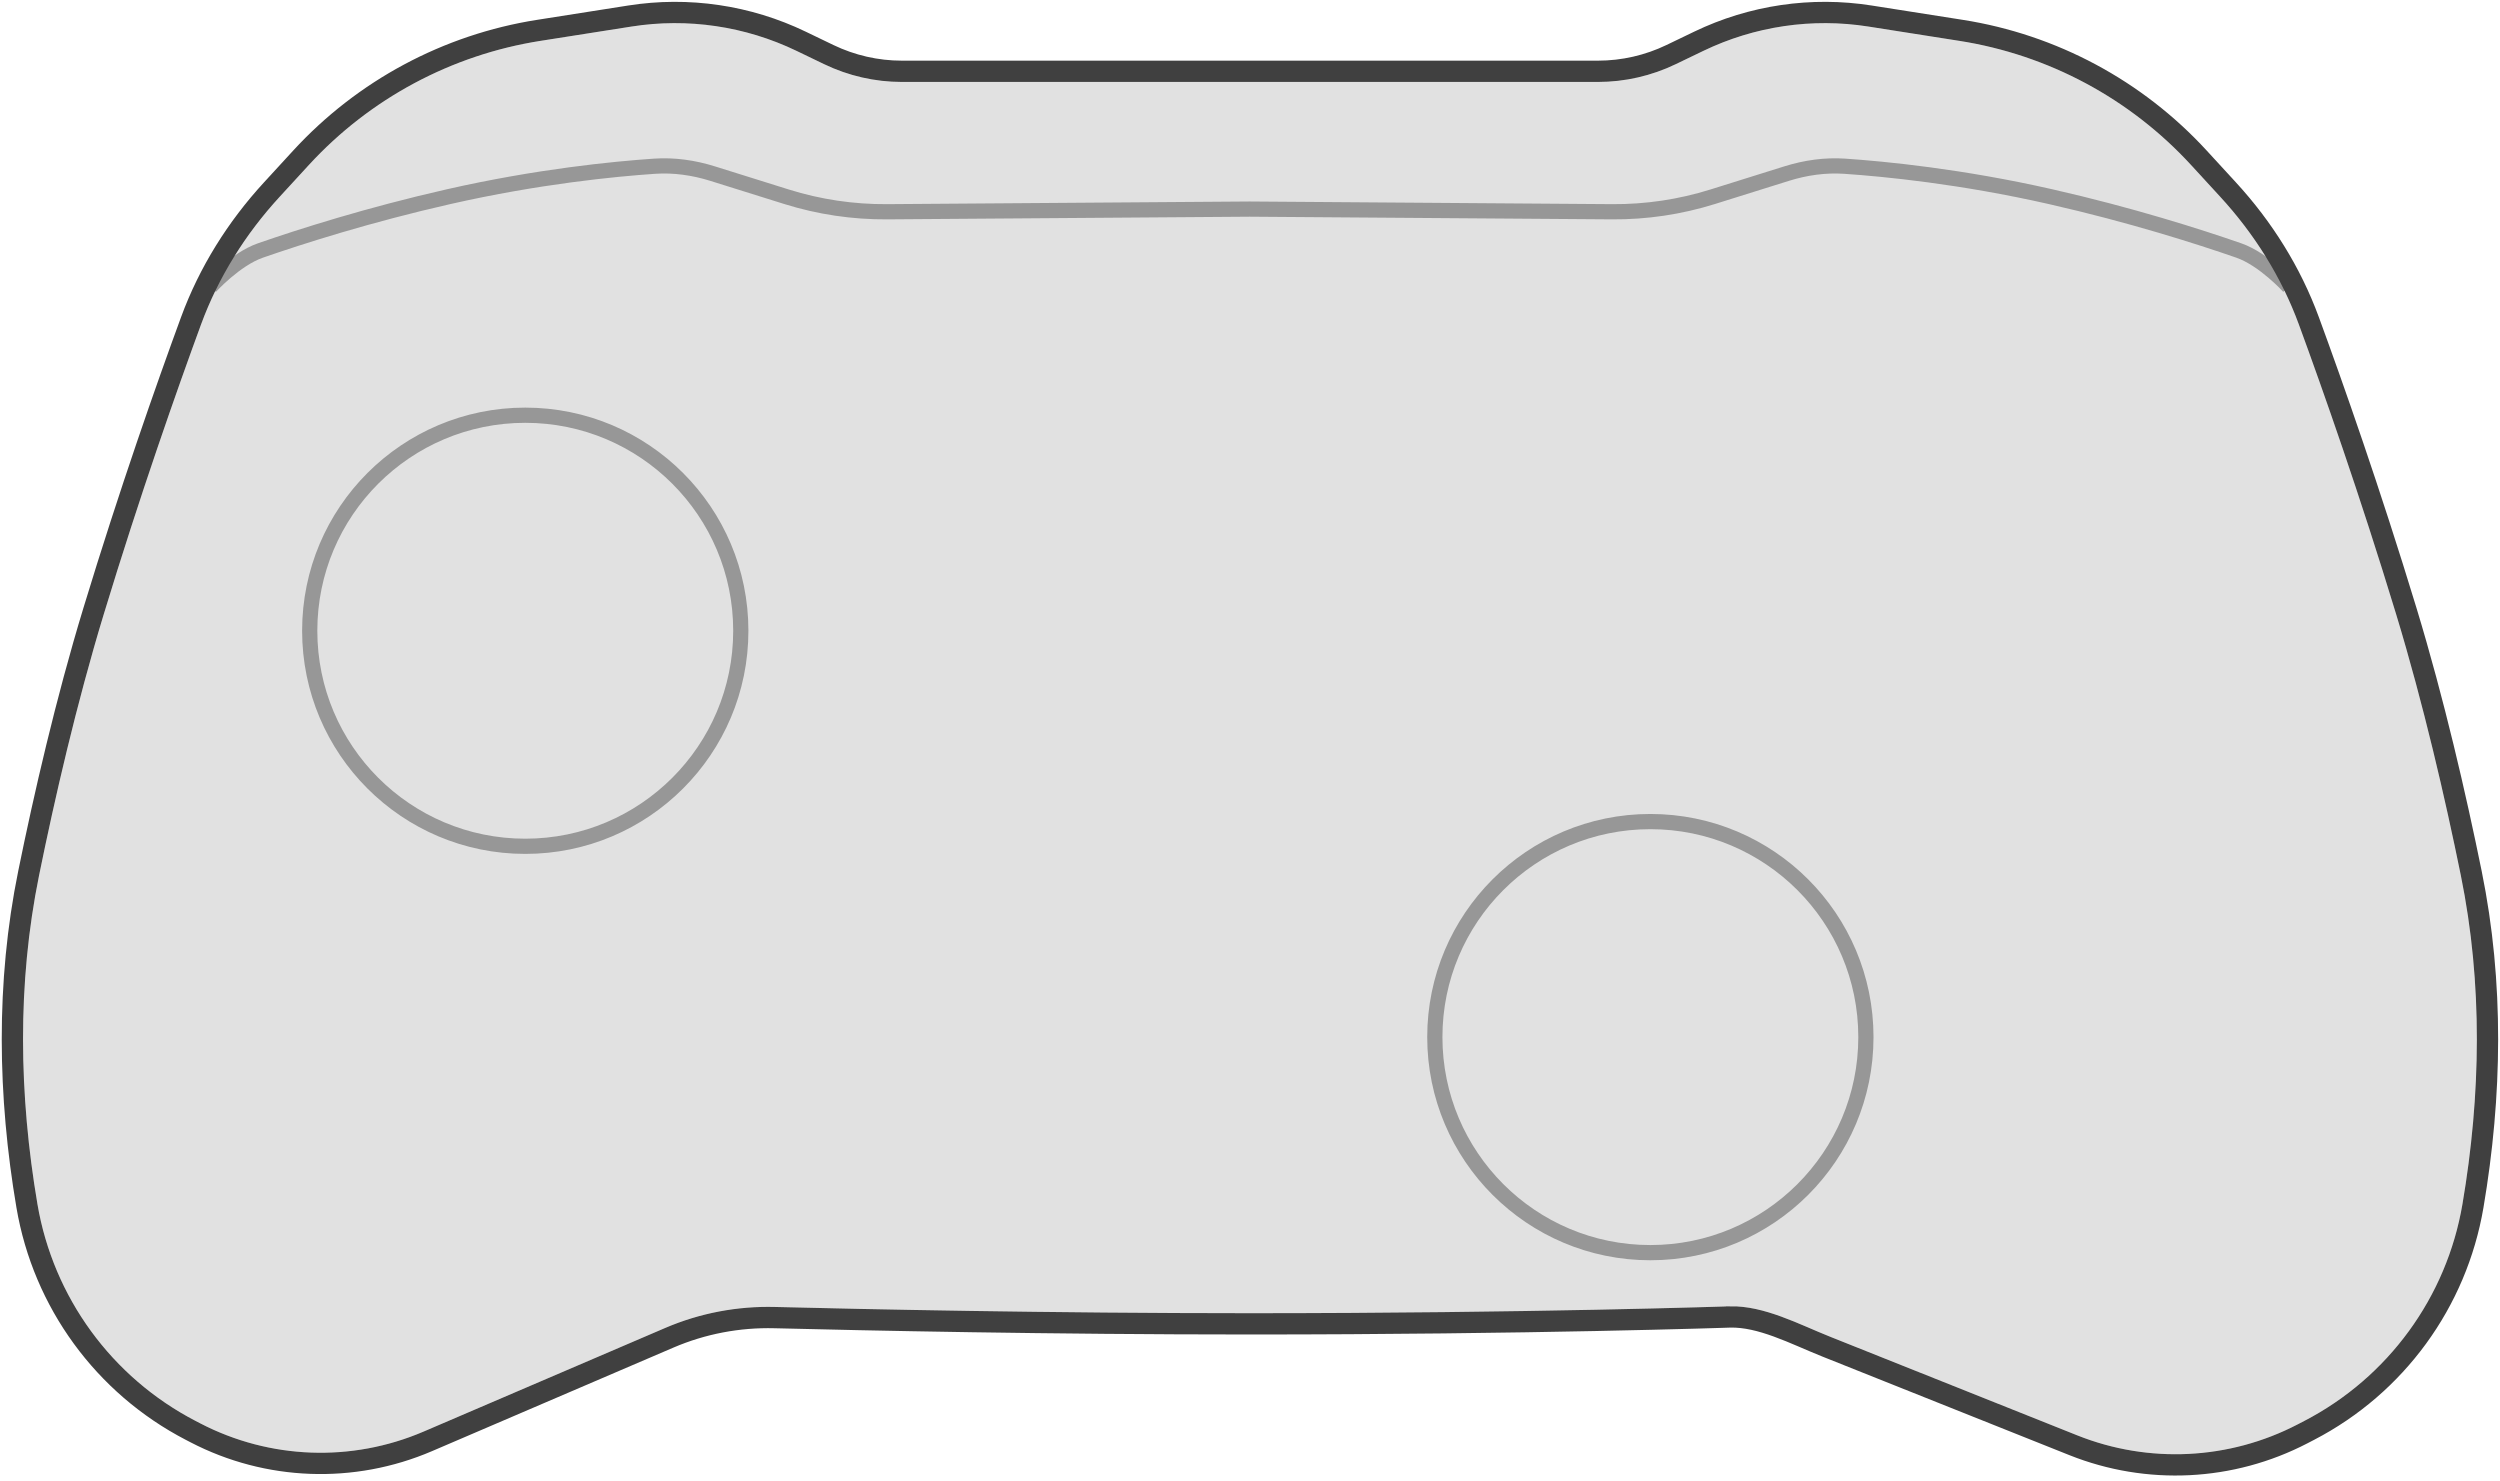 <svg width="822" height="487" viewBox="0 0 822 487" fill="none" xmlns="http://www.w3.org/2000/svg">
<path d="M139.255 470.716L218.7 436.639C230.103 431.748 242.41 429.414 254.814 429.728C284.425 430.478 345.35 431.781 410.982 431.781C503.105 431.781 568.854 429.509 568.854 429.509C580.14 429.314 591.351 435.368 601.834 439.552L683.012 471.95C706.524 481.334 732.956 480.024 755.425 468.362L757.673 467.195C785.216 452.899 804.46 426.512 809.655 395.917C815.741 360.076 816.373 323.464 809.122 287.84C803.973 262.54 796.834 231.512 787.844 201.949C775.897 162.661 763.765 128.222 755.868 106.697C750.158 91.134 741.273 76.97 730.061 64.759L720.413 54.25C700.377 32.429 673.537 18.043 644.273 13.439L614.302 8.725C595.841 5.821 576.933 8.608 560.095 16.715L550.977 21.105C542.992 24.949 534.244 26.946 525.382 26.946H410.982H296.552C287.69 26.946 278.972 24.949 270.987 21.105L261.87 16.715C245.031 8.608 226.124 5.821 207.662 8.725L177.691 13.439C148.427 18.043 121.587 32.429 101.552 54.25L91.903 64.759C80.692 76.97 71.806 91.134 66.097 106.697C58.2 128.222 46.067 162.661 34.12 201.949C25.13 231.512 17.992 262.54 12.842 287.84C5.592 323.464 6.223 360.076 12.309 395.917C17.504 426.512 36.748 452.899 64.292 467.195L65.872 468.016C88.694 479.861 115.624 480.852 139.255 470.716Z" fill="#E1E1E1"/>
<circle cx="542.64" cy="341.003" r="70.87" stroke="#979797" stroke-width="5"/>
<circle cx="172.706" cy="207.392" r="70.87" stroke="#979797" stroke-width="5"/>
<path d="M69.148 94.285C69.148 94.285 77.358 85.233 85.618 82.364C98.818 77.779 121.069 70.666 147.587 64.649C176.835 58.012 202.009 55.551 215.173 54.655C221.655 54.214 228.116 55.147 234.317 57.088L258.614 64.695C269.312 68.045 280.467 69.708 291.677 69.626L410.868 68.75L530.059 69.626C541.269 69.708 552.424 68.045 563.122 64.695L587.419 57.088C593.619 55.147 600.08 54.214 606.563 54.655C619.727 55.551 644.901 58.012 674.149 64.649C700.667 70.666 722.918 77.779 736.118 82.364C744.378 85.233 752.588 94.285 752.588 94.285" stroke="#979797" stroke-width="5"/>
<path d="M207.119 5.267C226.282 2.253 245.91 5.145 263.388 13.561L272.505 17.952C280.018 21.569 288.218 23.446 296.552 23.446H525.382C533.718 23.446 541.948 21.568 549.458 17.952L558.577 13.561C576.055 5.145 595.683 2.253 614.846 5.267L644.817 9.982C674.863 14.708 702.42 29.479 722.991 51.883L732.639 62.392C744.139 74.917 753.276 89.469 759.154 105.492C767.066 127.058 779.221 161.561 791.193 200.931C800.226 230.637 807.391 261.782 812.552 287.142C819.904 323.263 819.25 360.319 813.106 396.502C807.727 428.179 787.802 455.5 759.285 470.302L757.038 471.468C733.665 483.599 706.171 484.962 681.714 475.201L600.537 442.802C594.945 440.571 589.985 438.194 584.448 436.177C579.096 434.228 573.943 432.924 568.927 433.008L568.925 433.009C568.893 433.01 568.844 433.012 568.781 433.014C568.653 433.018 568.461 433.024 568.208 433.033C567.703 433.049 566.95 433.074 565.959 433.105C563.978 433.167 561.045 433.256 557.24 433.363C549.628 433.576 538.522 433.861 524.536 434.145C496.564 434.713 457.071 435.281 410.982 435.281C345.308 435.281 284.351 433.977 254.725 433.227C242.819 432.926 231.014 435.166 220.08 439.856L140.634 473.932C116.04 484.481 88.012 483.451 64.259 471.122L62.679 470.302C34.161 455.5 14.238 428.179 8.859 396.502C2.715 360.319 2.061 323.264 9.413 287.142C14.574 261.782 21.738 230.637 30.771 200.931C42.743 161.561 54.899 127.058 62.811 105.492C68.689 89.469 77.826 74.917 89.326 62.392L98.974 51.883C119.545 29.479 147.102 14.708 177.148 9.982L207.119 5.267Z" stroke="#404040" stroke-width="7"/>
</svg>
